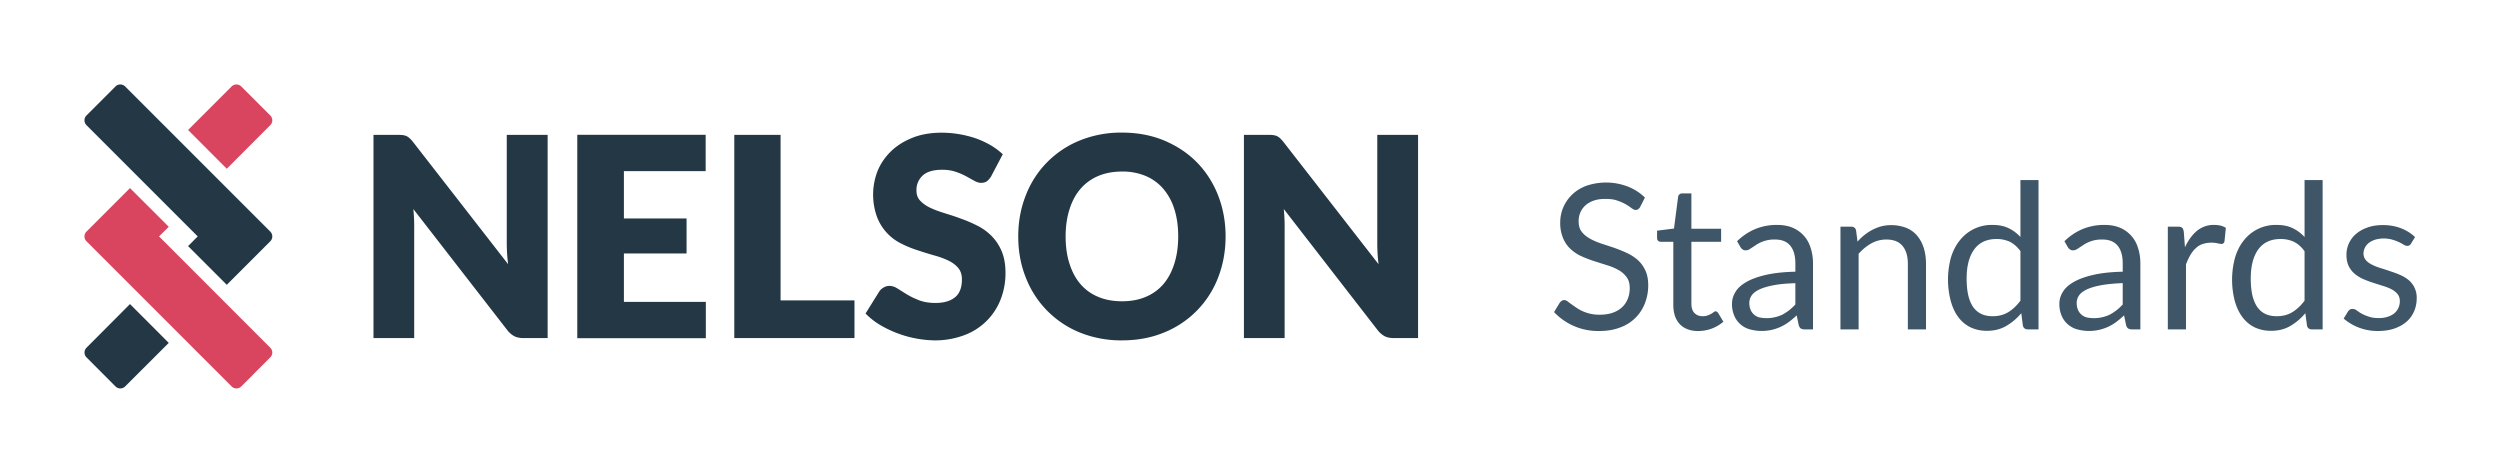 <svg xmlns="http://www.w3.org/2000/svg" viewBox="0 0 296 55">
  <style>
    .home {
      opacity: 0;
      transition: 0.2s;
      transform: translateY(10px);
      transition-delay: 0s;
    }
    .team {
      opacity: 1;
      transition: 0.2s;
      transform: translateY(0);
      transition-delay: 0.1s;
    }
    .logo:hover .team {
      opacity: 0;
      transform: translateY(-10px);
      transition-delay: 0s;
    }
    .logo:hover .home {
      opacity: 1;
      transform: translateY(0);
      transition-delay: 0.1s;
    }
    .left-arrow {
      transition: 0.2s;
    }
    .logo:hover .left-arrow {
      fill: #3a8fdd;
    }
    
  </style>
  <g class="logo" fill="none" fill-rule="evenodd">
    <path fill="#FFF" d="M0 0h296v56H0z"/>
    <path class="home" fill="#3E5667" fill-rule="nonzero" d="M198.13 21.8V39h-2.33v-7.82h-9.28V39h-2.32V21.8h2.32v7.67h9.28V21.8h2.33zm8.64 4.85c.89 0 1.69.15 2.4.45a5.14 5.14 0 0 1 2.98 3.23c.27.77.4 1.63.4 2.59s-.13 1.82-.4 2.59a5.08 5.08 0 0 1-2.98 3.22c-.71.3-1.51.44-2.4.44-.9 0-1.7-.15-2.42-.44a5.07 5.07 0 0 1-2.99-3.22 7.83 7.83 0 0 1-.4-2.6c0-.95.13-1.8.4-2.58a5.13 5.13 0 0 1 2.99-3.23c.72-.3 1.52-.45 2.42-.45zm0 10.85c1.2 0 2.1-.4 2.69-1.2.59-.81.88-1.93.88-3.37 0-1.45-.3-2.58-.88-3.39-.6-.8-1.5-1.2-2.7-1.2-.6 0-1.13.1-1.58.3-.45.21-.83.51-1.13.9a4 4 0 0 0-.67 1.45 7.75 7.75 0 0 0-.22 1.94c0 1.44.3 2.56.89 3.36.6.8 1.5 1.21 2.72 1.21zm8.48 1.5V26.84h1.29c.3 0 .49.15.56.45l.16 1.25c.44-.56.95-1 1.5-1.36.57-.35 1.22-.53 1.95-.53.82 0 1.48.23 1.99.69.5.45.87 1.07 1.1 1.84a4 4 0 0 1 1.6-1.93c.35-.2.71-.36 1.1-.45a4.9 4.9 0 0 1 2.9.16c.5.2.92.5 1.27.9.34.38.61.87.8 1.44.18.57.27 1.22.27 1.96V39h-2.15v-7.74c0-.95-.2-1.67-.62-2.17-.42-.49-1.02-.73-1.8-.73-.35 0-.69.06-1 .18a2.41 2.41 0 0 0-1.4 1.45c-.15.37-.22.79-.22 1.27V39h-2.15v-7.74c0-.98-.2-1.7-.58-2.18-.4-.48-.97-.72-1.72-.72-.53 0-1.02.14-1.46.42-.45.29-.86.67-1.24 1.16V39h-2.15zm27.88-7.4c0-.5-.07-.95-.21-1.37a3.06 3.06 0 0 0-.61-1.06c-.27-.3-.6-.54-.98-.7a3.3 3.3 0 0 0-1.31-.25c-1.02 0-1.83.3-2.43.9-.6.6-.97 1.42-1.11 2.48h6.65zm1.73 5.7c-.27.32-.58.6-.95.83a5.9 5.9 0 0 1-1.18.58 7.5 7.5 0 0 1-4.96.03 5.1 5.1 0 0 1-1.84-1.25 5.73 5.73 0 0 1-1.2-2.03 8.27 8.27 0 0 1-.04-5.16 5.17 5.17 0 0 1 2.91-3.19c.7-.3 1.5-.46 2.37-.46.73 0 1.4.12 2.02.37a4.57 4.57 0 0 1 2.67 2.76c.26.67.39 1.44.39 2.3 0 .34-.04.57-.11.68-.07.11-.2.17-.4.17h-8.13c.02.77.13 1.43.32 2 .18.57.45 1.04.78 1.42.34.38.74.67 1.2.86.47.18.99.28 1.56.28.54 0 1-.06 1.39-.19a6.6 6.6 0 0 0 1.7-.8.93.93 0 0 1 .49-.19c.17 0 .31.07.4.2l.6.79z"/>
    <path class="team" fill="#3E5667" fill-rule="nonzero" d="M194.2 24.5a.88.88 0 0 1-.23.26.51.51 0 0 1-.31.1c-.14 0-.3-.08-.48-.21a5.55 5.55 0 0 0-1.69-.9c-.38-.14-.85-.2-1.4-.2-.53 0-.98.06-1.38.2-.4.14-.73.33-1 .57-.26.24-.47.53-.6.85-.14.32-.2.67-.2 1.05 0 .48.11.88.35 1.2.23.31.55.58.93.8.4.23.83.42 1.32.59l1.52.5c.51.18 1.02.38 1.5.6.5.22.94.5 1.33.83.39.34.7.75.93 1.24.24.49.36 1.09.36 1.8a5.8 5.8 0 0 1-.39 2.12 4.88 4.88 0 0 1-2.93 2.87c-.72.28-1.53.42-2.44.42a7.15 7.15 0 0 1-5.39-2.24l.67-1.1a.88.88 0 0 1 .24-.23c.09-.06.19-.09.3-.09.1 0 .22.04.36.13a19 19 0 0 0 1.03.74 4.76 4.76 0 0 0 2.86.86c.55 0 1.04-.08 1.48-.23.43-.15.8-.36 1.1-.64.3-.28.52-.6.68-.99.16-.38.24-.81.24-1.28 0-.52-.11-.95-.35-1.28a2.93 2.93 0 0 0-.93-.84 6.46 6.46 0 0 0-1.32-.57l-1.51-.48c-.51-.16-1.02-.35-1.51-.57-.5-.21-.94-.5-1.32-.84-.39-.34-.7-.77-.93-1.29a4.6 4.6 0 0 1-.36-1.91 4.55 4.55 0 0 1 1.39-3.28c.45-.44 1-.79 1.67-1.05a7.23 7.23 0 0 1 4.9.06c.78.3 1.47.74 2.07 1.32l-.56 1.1zm6.91 14.7c-.96 0-1.7-.28-2.21-.81-.52-.54-.78-1.31-.78-2.32v-7.44h-1.46a.48.48 0 0 1-.32-.11c-.1-.08-.14-.2-.14-.36v-.85l2-.25.49-3.76a.47.47 0 0 1 .5-.4h1.07v4.18h3.52v1.55h-3.52v7.3c0 .51.12.89.37 1.14.25.25.57.37.96.37.23 0 .42-.03.58-.09a2.5 2.5 0 0 0 .74-.4.4.4 0 0 1 .22-.09c.11 0 .21.07.3.2l.62 1.03a4.52 4.52 0 0 1-2.94 1.1zm11.46-5.67c-.98.03-1.82.1-2.51.23-.7.13-1.26.29-1.7.49-.43.2-.75.43-.94.7-.2.28-.3.58-.3.92 0 .32.06.6.16.83a1.54 1.54 0 0 0 1.06.89 4.36 4.36 0 0 0 2.7-.34c.28-.15.54-.32.8-.52.25-.2.5-.43.73-.68v-2.52zm-6.9-4.97a6.94 6.94 0 0 1 2.17-1.45 6.7 6.7 0 0 1 2.58-.48c.68 0 1.29.11 1.82.33a3.72 3.72 0 0 1 2.14 2.4c.19.56.28 1.18.28 1.86V39h-.95a.93.93 0 0 1-.48-.1c-.11-.07-.2-.2-.26-.4l-.24-1.16c-.32.3-.63.56-.94.79a5.36 5.36 0 0 1-4.63.86 2.8 2.8 0 0 1-1.82-1.6 3.5 3.5 0 0 1-.27-1.43c0-.48.13-.94.4-1.38.26-.45.69-.84 1.28-1.18.6-.35 1.37-.63 2.32-.85.95-.22 2.12-.35 3.5-.38v-.95c0-.94-.2-1.65-.61-2.14-.4-.48-1-.72-1.79-.72a3.84 3.84 0 0 0-2.25.64l-.67.44a.97.97 0 0 1-.56.2.61.61 0 0 1-.37-.11c-.1-.08-.2-.17-.26-.29l-.39-.68zm14.26.05c.26-.3.54-.57.84-.8a5.54 5.54 0 0 1 2-1.02 5.01 5.01 0 0 1 2.96.2c.5.21.93.52 1.27.93.34.4.6.89.78 1.46.17.56.26 1.2.26 1.88V39h-2.15v-7.74c0-.92-.2-1.63-.63-2.14-.42-.51-1.06-.76-1.91-.76a3.6 3.6 0 0 0-1.77.45c-.55.3-1.06.72-1.52 1.24V39h-2.15V26.84h1.29c.3 0 .49.15.56.45l.17 1.32zm19.3 1.13c-.4-.54-.84-.91-1.3-1.13a3.71 3.71 0 0 0-1.56-.31c-1.13 0-2 .4-2.6 1.2-.61.82-.92 1.97-.92 3.46 0 .8.07 1.47.2 2.04.14.56.34 1.03.6 1.39.27.36.6.63.98.8.38.17.82.25 1.3.25.71 0 1.32-.16 1.85-.48.52-.32 1-.77 1.44-1.36v-5.86zm2.13-8.42V39h-1.27c-.3 0-.5-.15-.58-.44l-.19-1.48a6.62 6.62 0 0 1-1.78 1.51c-.66.39-1.43.58-2.3.58-.7 0-1.33-.14-1.9-.4a3.93 3.93 0 0 1-1.45-1.19c-.4-.52-.7-1.16-.92-1.94a10 10 0 0 1 .03-5.18c.24-.77.59-1.44 1.04-2a4.79 4.79 0 0 1 3.85-1.83c.74 0 1.38.12 1.91.38.53.25 1 .6 1.42 1.05v-6.74h2.14zm9.97 12.2c-.98.04-1.82.12-2.51.24-.7.13-1.26.29-1.7.49-.43.2-.75.43-.94.7-.2.28-.3.58-.3.92 0 .32.06.6.16.83a1.54 1.54 0 0 0 1.06.89 4.36 4.36 0 0 0 2.7-.34c.28-.15.54-.32.8-.52.25-.2.5-.43.73-.68v-2.52zm-6.9-4.96a6.94 6.94 0 0 1 2.17-1.45 6.7 6.7 0 0 1 2.58-.48c.68 0 1.29.11 1.82.33a3.72 3.72 0 0 1 2.14 2.4c.19.56.28 1.18.28 1.86V39h-.95a.93.93 0 0 1-.48-.1c-.11-.07-.2-.2-.26-.4l-.24-1.16c-.32.3-.63.56-.94.79a5.36 5.36 0 0 1-4.63.86 2.8 2.8 0 0 1-1.82-1.6 3.5 3.5 0 0 1-.27-1.43c0-.48.13-.94.4-1.38.26-.45.69-.84 1.28-1.18.6-.35 1.37-.63 2.32-.85.95-.22 2.12-.35 3.5-.38v-.95c0-.94-.2-1.65-.61-2.14-.4-.48-1-.72-1.79-.72a3.84 3.84 0 0 0-2.25.64l-.67.44a.97.97 0 0 1-.56.2.61.61 0 0 1-.37-.11c-.1-.08-.2-.17-.26-.29l-.39-.68zm14.27.72c.38-.83.86-1.48 1.42-1.95a3.1 3.1 0 0 1 2.05-.7c.25 0 .5.03.74.08.23.06.44.15.63.27l-.16 1.6c-.05.2-.17.3-.36.3-.11 0-.28-.03-.5-.08a3.39 3.39 0 0 0-1.75.1c-.3.1-.57.27-.8.5-.24.21-.45.49-.64.81a7 7 0 0 0-.51 1.11V39h-2.15V26.84h1.23c.23 0 .39.05.48.14.08.08.14.24.18.45l.14 1.85zm14.16.46c-.4-.54-.83-.91-1.3-1.13a3.71 3.71 0 0 0-1.56-.31c-1.12 0-2 .4-2.6 1.2-.6.82-.91 1.97-.91 3.46 0 .8.07 1.47.2 2.04.14.56.34 1.03.6 1.39.27.36.59.63.97.8.39.17.82.25 1.31.25.7 0 1.32-.16 1.84-.48.53-.32 1.01-.77 1.45-1.36v-5.86zm2.14-8.42V39h-1.28c-.3 0-.5-.15-.57-.44l-.2-1.48a6.62 6.62 0 0 1-1.77 1.51c-.66.39-1.43.58-2.3.58-.7 0-1.33-.14-1.9-.4a3.93 3.93 0 0 1-1.45-1.19c-.4-.52-.71-1.16-.93-1.94a10 10 0 0 1 .04-5.18c.24-.77.58-1.44 1.03-2a4.79 4.79 0 0 1 3.85-1.83c.75 0 1.39.12 1.92.38.53.25 1 .6 1.42 1.05v-6.74H275zm10.46 7.53a.47.47 0 0 1-.44.26.84.84 0 0 1-.41-.13 5.24 5.24 0 0 0-1.34-.6 3.75 3.75 0 0 0-2.06 0c-.29.1-.53.22-.74.38-.2.16-.36.35-.46.56-.11.21-.17.44-.17.7 0 .3.1.56.27.77.18.21.42.39.72.54.3.15.63.29 1 .4.38.12.77.24 1.16.38.4.13.79.27 1.16.43.38.16.71.36 1.01.6a2.7 2.7 0 0 1 .98 2.14c0 .56-.1 1.08-.3 1.55-.2.48-.5.9-.88 1.24-.4.35-.88.62-1.44.82-.57.2-1.23.3-1.97.3a6.14 6.14 0 0 1-4.06-1.47l.5-.82c.07-.1.15-.18.23-.24.1-.06.2-.08.34-.08s.3.05.46.16a4.43 4.43 0 0 0 1.42.74c.32.12.73.18 1.22.18.41 0 .78-.06 1.09-.17.31-.1.57-.25.78-.43.2-.19.36-.4.46-.64.1-.24.15-.5.15-.77 0-.33-.09-.61-.27-.83-.18-.22-.42-.41-.71-.57-.3-.15-.64-.29-1.02-.4l-1.16-.37c-.4-.13-.79-.27-1.17-.44a4.1 4.1 0 0 1-1.01-.62 2.8 2.8 0 0 1-.71-.91c-.18-.37-.27-.81-.27-1.33a3.23 3.23 0 0 1 1.12-2.47c.37-.32.82-.58 1.36-.77.54-.2 1.15-.29 1.84-.29.8 0 1.51.13 2.15.38.64.25 1.19.6 1.65 1.04l-.48.78z"/>
    <path class="left-arrow" fill="#D9445E" d="M28.57 10.24L32 13.67c.32.32.32.83 0 1.15l-5.15 5.16-4.58-4.59 5.15-5.15a.81.81 0 0 1 1.15 0zm-9.74 17.75L32 41.17c.32.32.32.83 0 1.14l-3.43 3.44a.81.81 0 0 1-1.15 0L10.24 28.57a.81.81 0 0 1 0-1.15l5.15-5.15 4.59 4.58-1.15 1.14z"/>
    <path class="right-arrow" fill="#233745" d="M15.4 36.01l4.58 4.59-5.16 5.15a.81.81 0 0 1-1.15 0l-3.43-3.44a.81.81 0 0 1 0-1.14L15.39 36zM32 28.57l-5.15 5.15-4.58-4.58 1.14-1.15-13.17-13.17a.81.81 0 0 1 0-1.15l3.43-3.43a.81.81 0 0 1 1.15 0L32 27.42c.32.32.32.83 0 1.15z"/>
    <path fill="#233745" d="M64.84 15.97v24.06H62c-.42 0-.78-.07-1.06-.2a2.61 2.61 0 0 1-.86-.72L48.94 24.75a20.85 20.85 0 0 1 .1 2.38v12.9h-4.82V15.97h2.88c.24 0 .44 0 .6.03.17.02.31.06.44.12s.26.15.37.26c.12.11.26.26.41.45l11.24 14.45A20.28 20.28 0 0 1 60 28.7V15.97h4.83zm9.03 4.3v5.6h7.42v4.14h-7.42v5.73h9.7v4.3H68.35V15.96h15.2v4.3h-9.7zm27.3 15.3v4.46H86.94V15.97h5.48v19.6h8.75zm16.2-14.71c-.17.26-.34.46-.52.6-.18.12-.4.19-.69.19-.24 0-.51-.08-.8-.24l-.97-.54a8 8 0 0 0-1.24-.53c-.47-.16-1-.24-1.59-.24-1.03 0-1.8.22-2.3.67a2.3 2.3 0 0 0-.75 1.8c0 .49.15.9.46 1.21.3.32.7.6 1.19.83.49.23 1.05.44 1.68.63.64.2 1.28.4 1.94.65.66.23 1.3.51 1.94.83.63.32 1.2.73 1.68 1.22.5.5.9 1.1 1.2 1.81.3.71.45 1.57.45 2.57a8.5 8.5 0 0 1-.57 3.12 7.32 7.32 0 0 1-4.3 4.24 9.78 9.78 0 0 1-3.6.62 13.15 13.15 0 0 1-6.47-1.88 8.56 8.56 0 0 1-1.63-1.3l1.62-2.6c.13-.2.3-.35.51-.47.21-.13.44-.2.7-.2.32 0 .64.11.97.32l1.12.7c.42.25.9.48 1.44.69.54.2 1.17.31 1.9.31 1 0 1.78-.22 2.33-.67.55-.44.82-1.15.82-2.12 0-.56-.15-1.02-.45-1.37-.3-.35-.7-.65-1.2-.88-.48-.23-1.04-.43-1.67-.6-.63-.18-1.27-.38-1.93-.6-.66-.21-1.3-.47-1.93-.79a5.81 5.81 0 0 1-2.87-3.15 7.74 7.74 0 0 1 .08-5.48c.36-.86.88-1.62 1.58-2.3.69-.67 1.54-1.2 2.54-1.6 1-.4 2.16-.6 3.45-.6a12.72 12.72 0 0 1 4.07.68c.62.22 1.2.5 1.73.8.54.32 1.01.68 1.44 1.07l-1.37 2.6zm27.74 7.13c0 1.74-.3 3.36-.88 4.86a11.4 11.4 0 0 1-6.36 6.5c-1.5.63-3.18.95-5.02.95a13 13 0 0 1-5.02-.94 11.47 11.47 0 0 1-6.38-6.51c-.6-1.5-.89-3.12-.89-4.86 0-1.74.3-3.36.89-4.85.58-1.5 1.42-2.8 2.5-3.9a11.53 11.53 0 0 1 3.88-2.6 13 13 0 0 1 5.02-.94c1.84 0 3.51.32 5.02.95 1.5.64 2.8 1.5 3.87 2.6 1.07 1.1 1.9 2.4 2.49 3.9.58 1.5.88 3.11.88 4.84zm-5.61 0c0-1.19-.15-2.26-.45-3.21a6.84 6.84 0 0 0-1.31-2.42 5.63 5.63 0 0 0-2.08-1.52 7.05 7.05 0 0 0-2.8-.53c-1.07 0-2.01.18-2.84.53-.82.35-1.52.86-2.09 1.52-.57.66-1 1.47-1.3 2.42-.3.95-.46 2.02-.46 3.21 0 1.2.15 2.28.46 3.23.3.95.73 1.76 1.3 2.42a5.54 5.54 0 0 0 2.1 1.51c.82.35 1.76.52 2.82.52 1.05 0 1.99-.17 2.8-.52a5.55 5.55 0 0 0 2.09-1.5c.57-.67 1-1.48 1.3-2.43.3-.95.46-2.03.46-3.23zm28.4-12.02v24.06h-2.85c-.42 0-.78-.07-1.06-.2a2.61 2.61 0 0 1-.86-.72L152 24.75a20.85 20.85 0 0 1 .1 2.38v12.9h-4.82V15.97h2.88c.24 0 .44 0 .6.03.17.02.31.06.44.12s.26.15.37.26c.12.11.26.26.41.45l11.24 14.45a20.28 20.28 0 0 1-.15-2.58V15.97h4.83z"/>
  </g>
</svg>